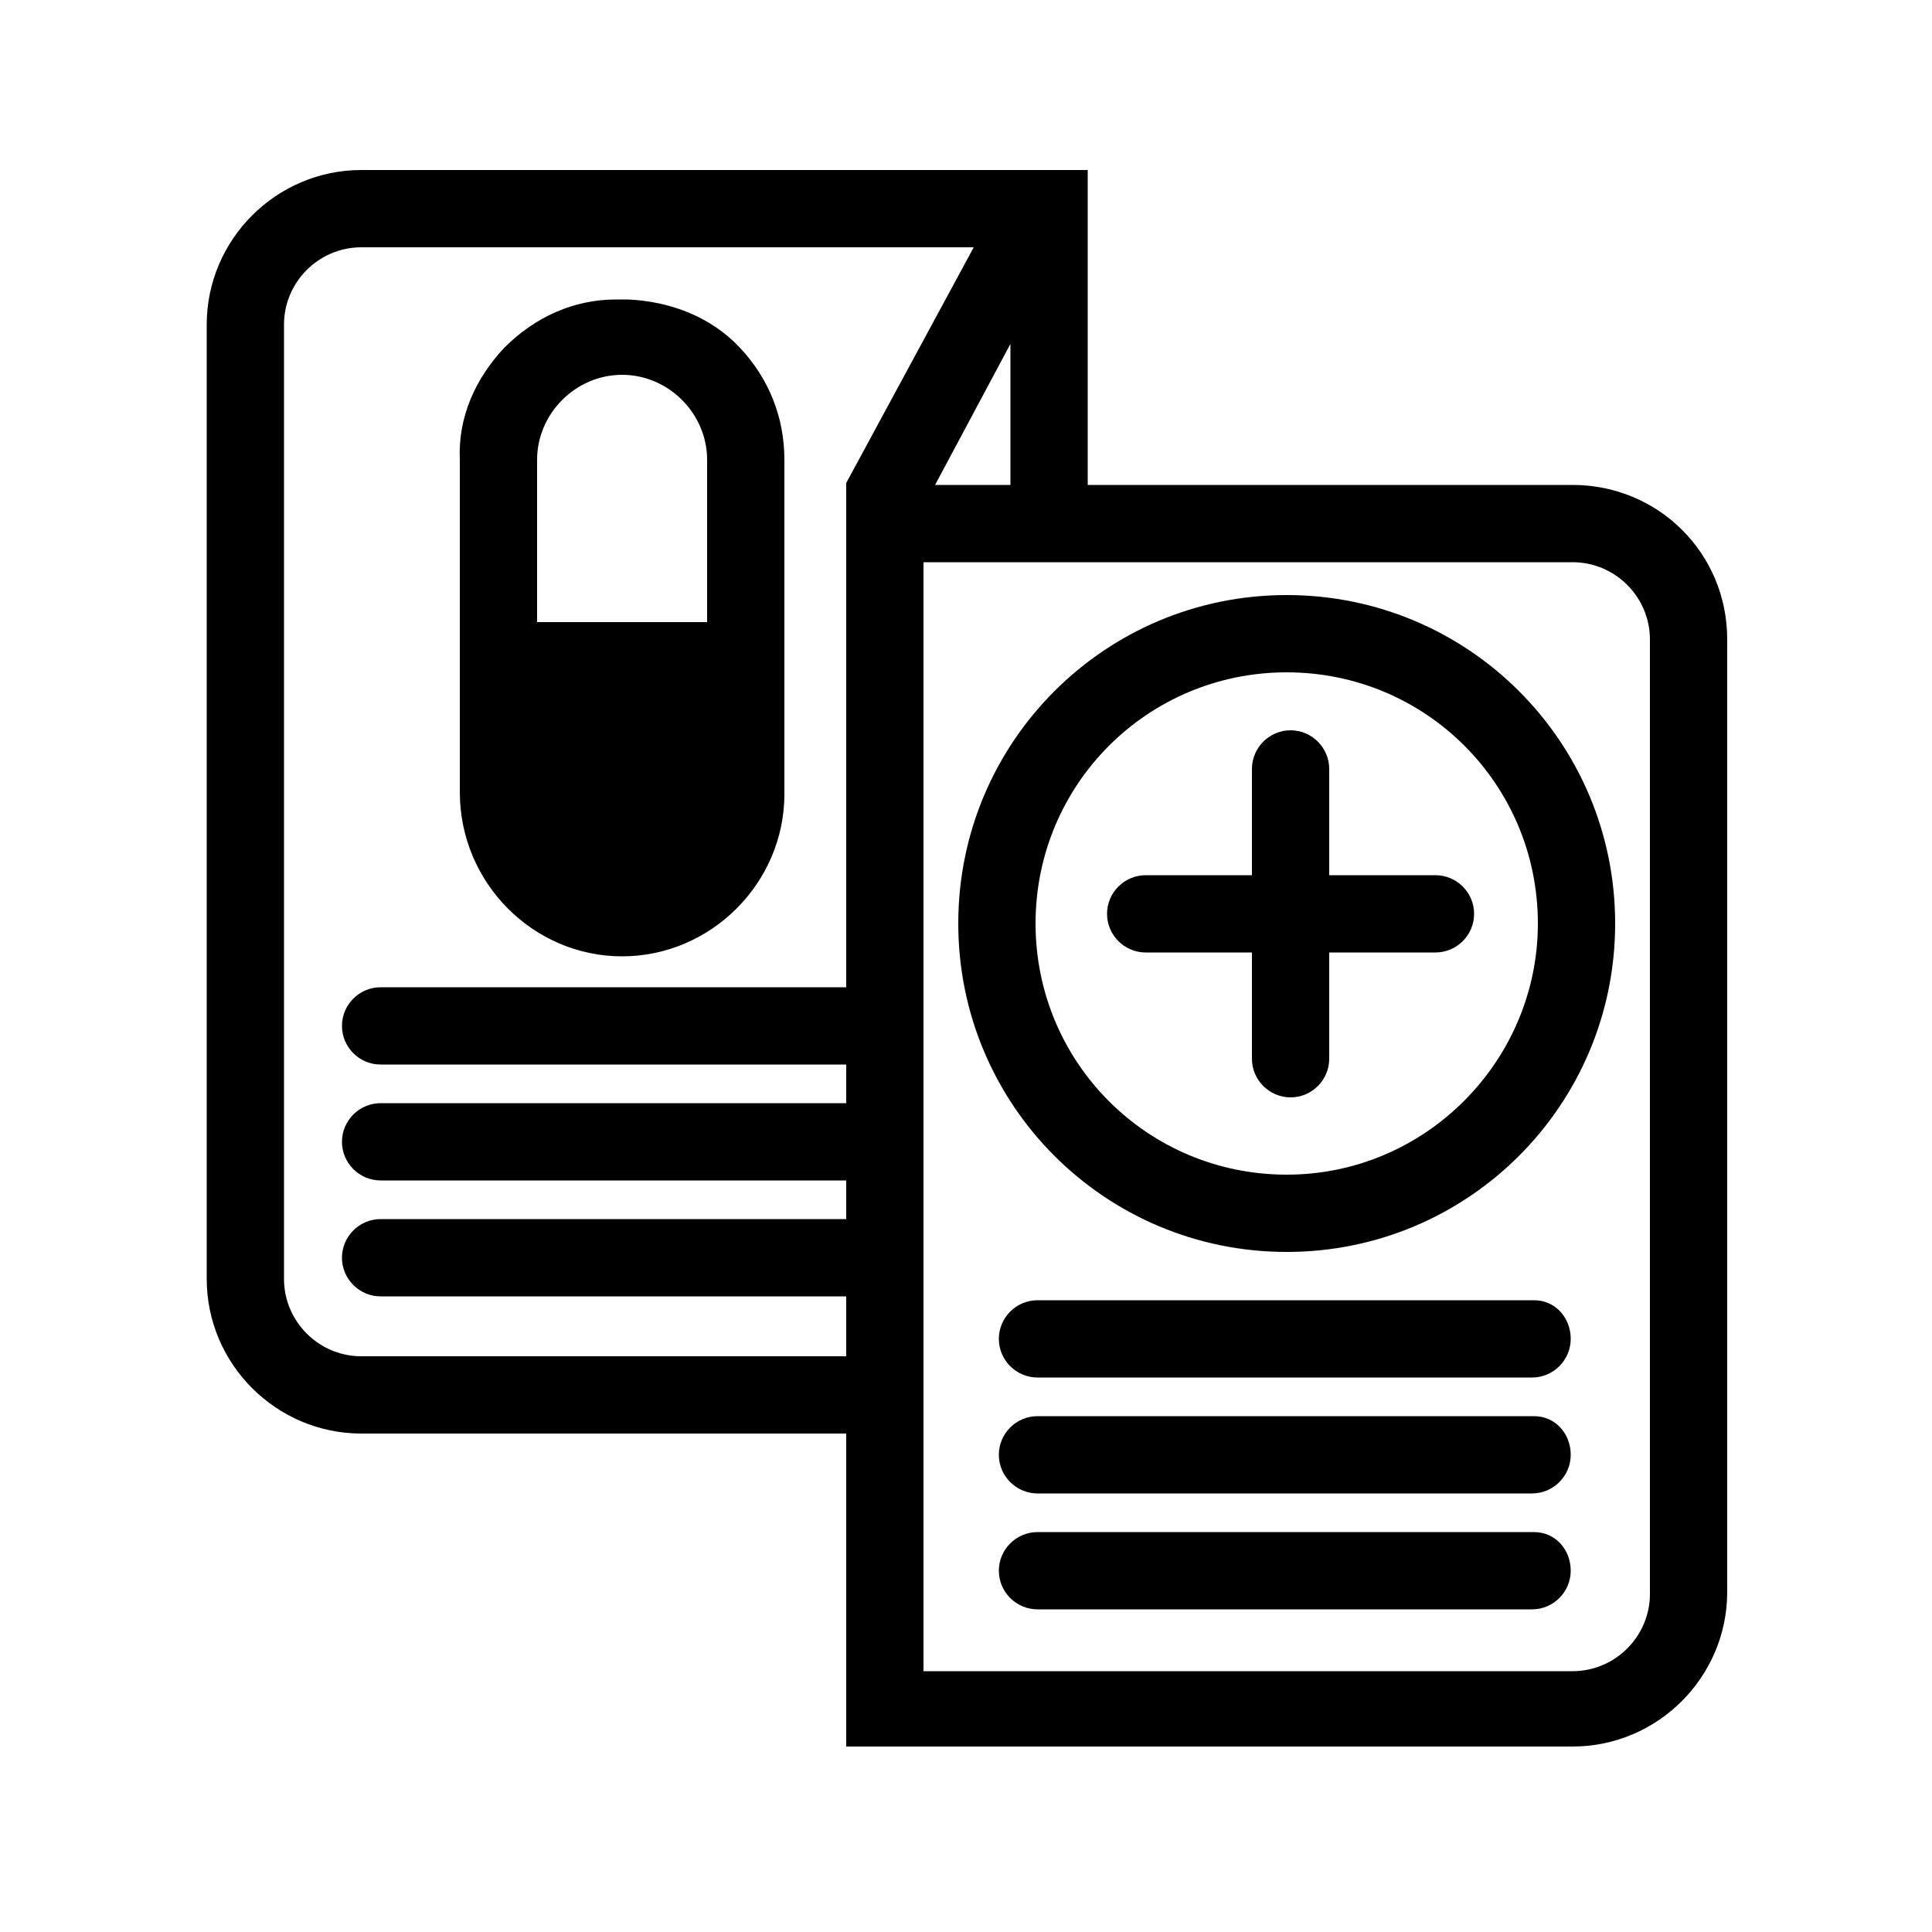 <?xml version="1.0" encoding="utf-8"?>
<!-- Generator: Adobe Illustrator 24.2.3, SVG Export Plug-In . SVG Version: 6.00 Build 0)  -->
<svg version="1.1" id="Layer_1" xmlns="http://www.w3.org/2000/svg" xmlns:xlink="http://www.w3.org/1999/xlink" x="0px" y="0px"
	 viewBox="0 0 100 100" style="enable-background:new 0 0 100 100;" xml:space="preserve">
<g>
	<path d="M81.4,25.1H56.3V8.8H18.7c-4.4,0-8,3.6-8,8v49.4c0,4.4,3.6,8,8,8h25.1v16.2h37.6c4.4,0,8-3.6,8-8V33.1
		C89.4,28.6,85.8,25.1,81.4,25.1z M48.4,25.1l3.9-7.3v7.3H48.4z M18.7,70.2c-2.2,0-4-1.8-4-4V16.8c0-2.2,1.8-4,4-4h31.7l-6.6,12.2h0
		v26.1H19.7c-1.1,0-2,0.9-2,2s0.9,2,2,2h24.1v2H19.7c-1.1,0-2,0.9-2,2s0.9,2,2,2h24.1v2H19.7c-1.1,0-2,0.9-2,2s0.9,2,2,2h24.1v3.1
		H18.7z M85.4,82.5c0,2.2-1.8,4-4,4H47.8V29.1h33.6c2.2,0,4,1.8,4,4V82.5z"/>
	<path d="M66.6,30.8c-9.4,0-17,7.6-17,17s7.6,17,17,17c9.4,0,17-7.6,17-17S76,30.8,66.6,30.8z M66.6,60.8c-7.2,0-13-5.8-13-13
		c0-7.2,5.8-13,13-13s13,5.8,13,13C79.6,54.9,73.8,60.8,66.6,60.8z"/>
	<path d="M74.3,45.3h-5.5v-5.5c0-1.1-0.9-2-2-2s-2,0.9-2,2v5.5h-5.5c-1.1,0-2,0.9-2,2s0.9,2,2,2h5.5v5.5c0,1.1,0.9,2,2,2s2-0.9,2-2
		v-5.5h5.5c1.1,0,2-0.9,2-2S75.4,45.3,74.3,45.3z"/>
	<path d="M79.4,67.3H53.7c-1.1,0-2,0.9-2,2s0.9,2,2,2h25.6c1.1,0,2-0.9,2-2S80.5,67.3,79.4,67.3z"/>
	<path d="M79.4,73.3H53.7c-1.1,0-2,0.9-2,2s0.9,2,2,2h25.6c1.1,0,2-0.9,2-2S80.5,73.3,79.4,73.3z"/>
	<path d="M79.4,79.3H53.7c-1.1,0-2,0.9-2,2s0.9,2,2,2h25.6c1.1,0,2-0.9,2-2S80.5,79.3,79.4,79.3z"/>
	<path d="M32.2,49.5c4.6,0,8.4-3.8,8.4-8.4v-8.8v0v-8.4c0,0,0,0,0,0v-0.1v0h0c0-2.2-0.8-4.2-2.3-5.8c-1.5-1.6-3.6-2.4-5.8-2.5h-0.3
		h-0.3c-2.2,0-4.2,0.9-5.8,2.5c-1.5,1.6-2.4,3.6-2.3,5.8v0.1v8.4v0V41C23.8,45.7,27.6,49.5,32.2,49.5z M27.8,23.8
		c0-2.4,2-4.4,4.4-4.4s4.4,2,4.4,4.4v8.4h-8.8V23.8z"/>
</g>
</svg>
